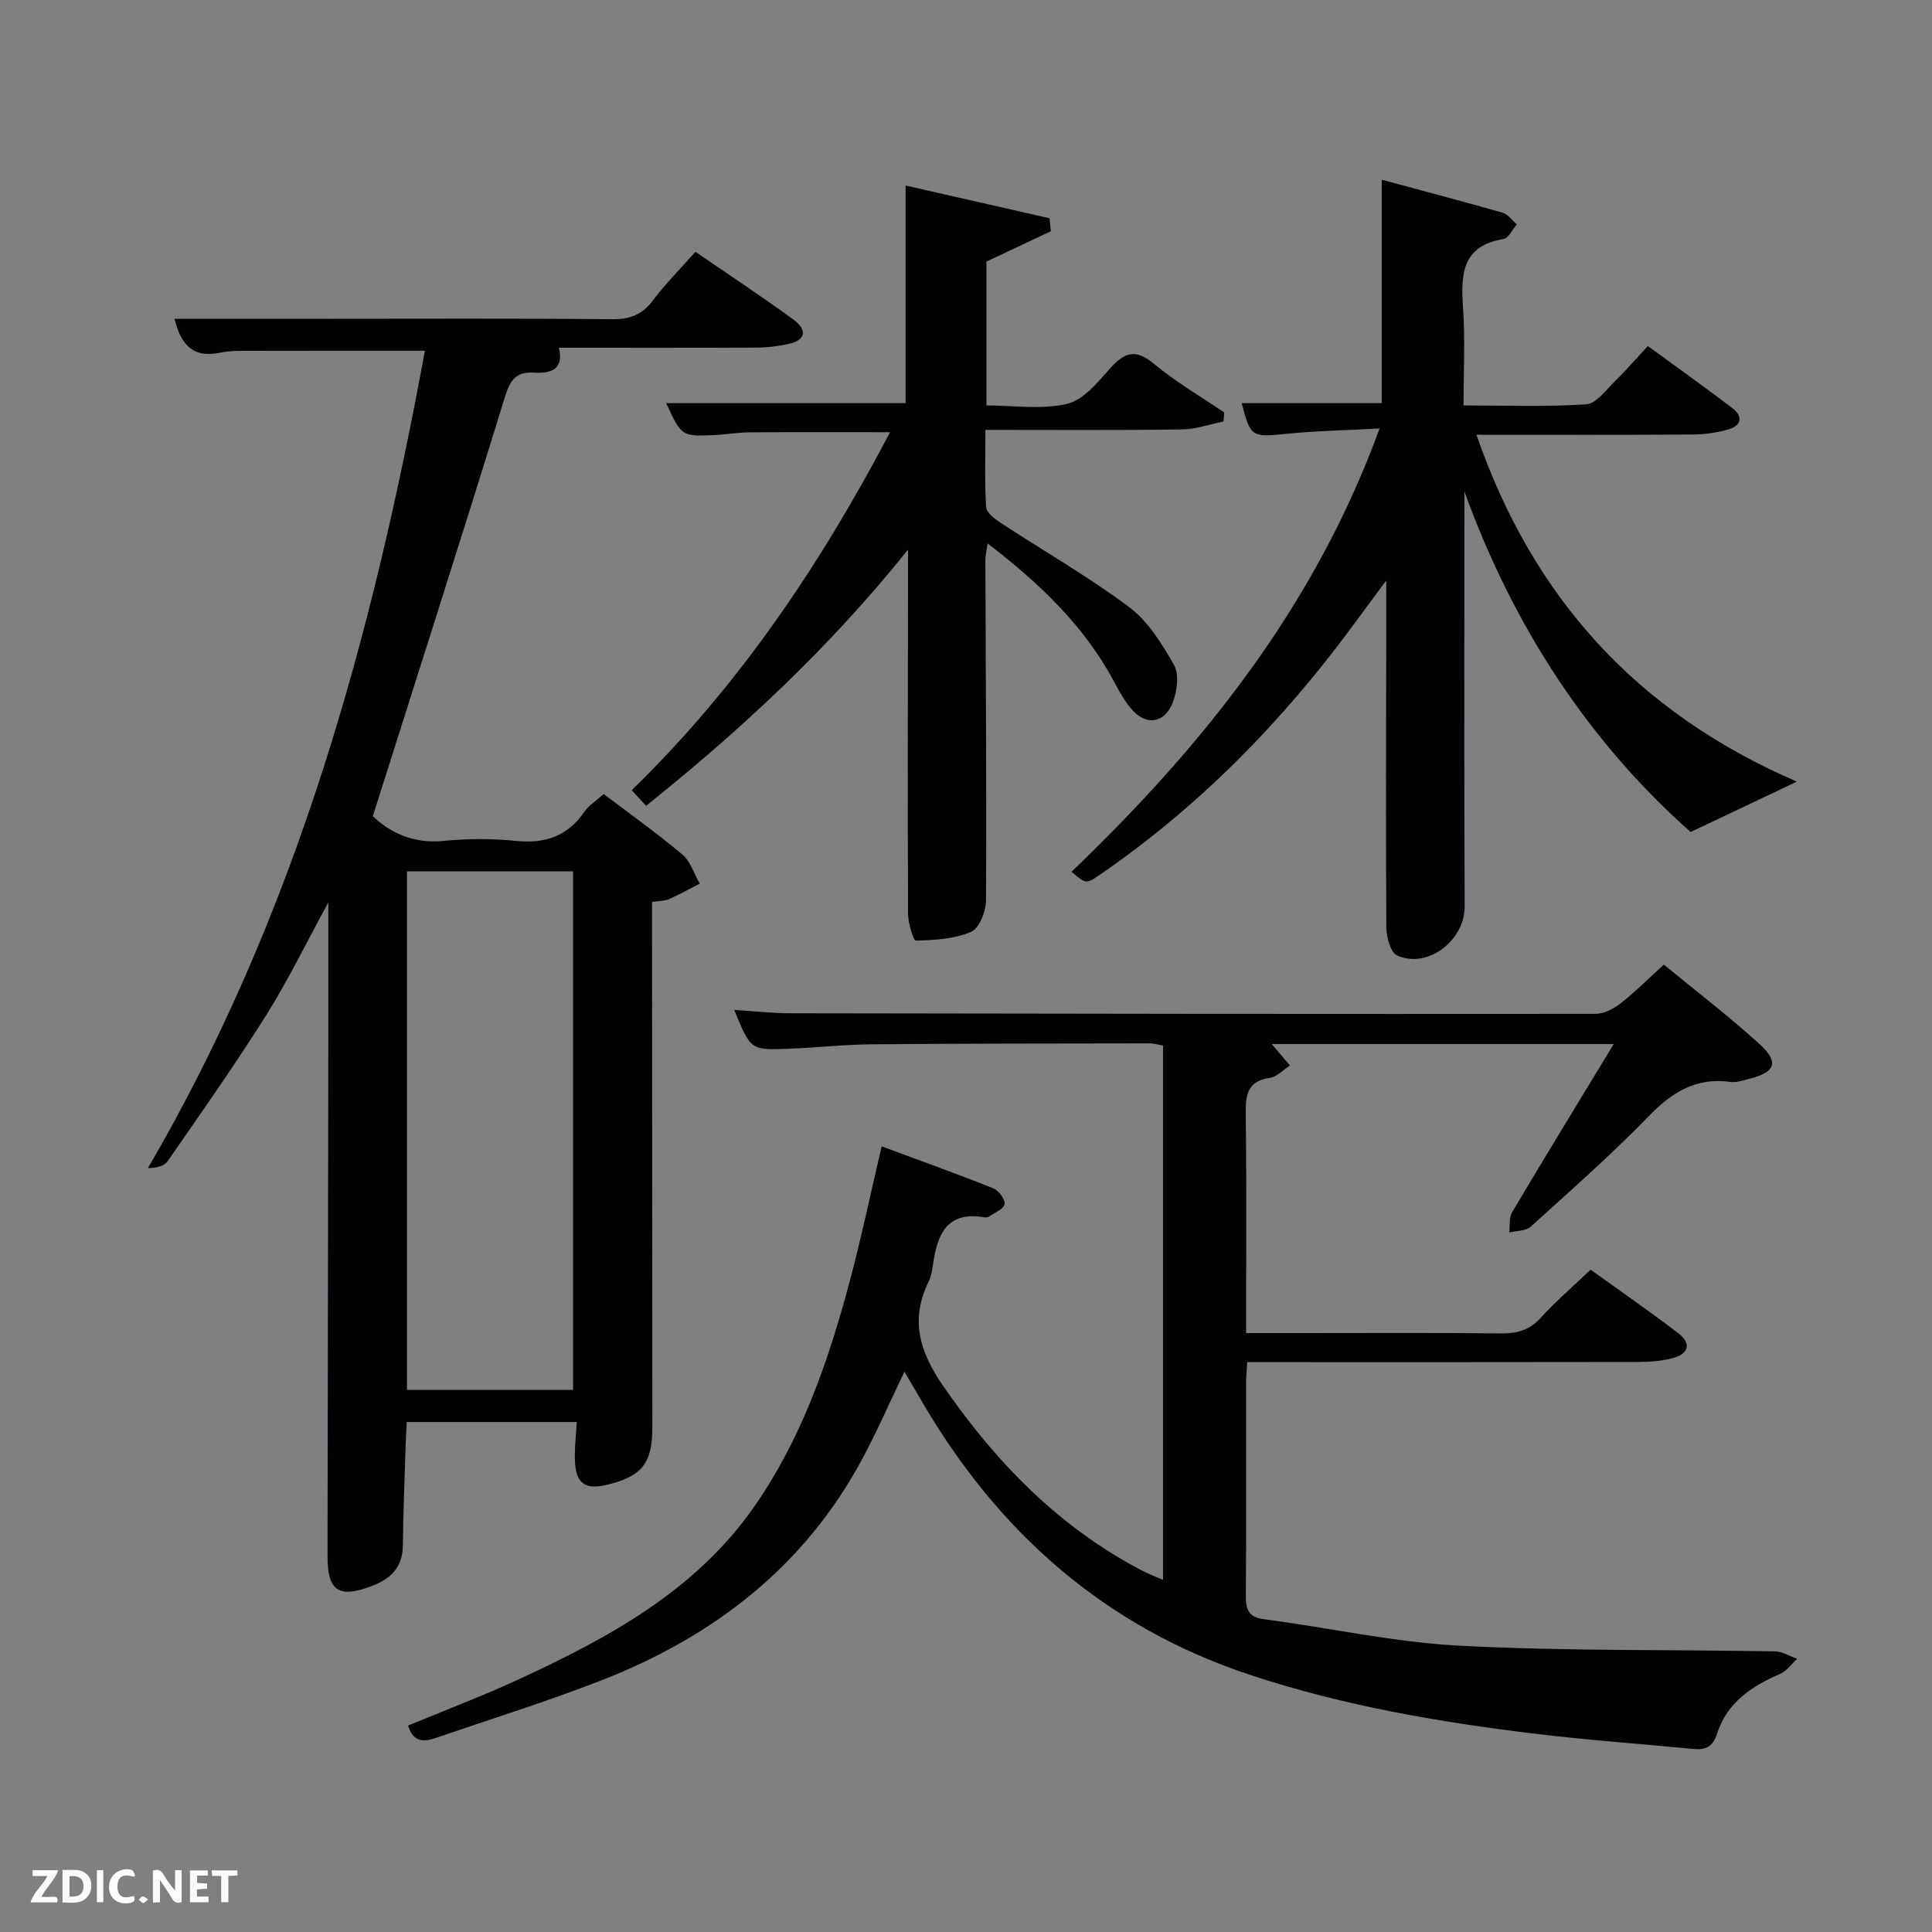 <svg enable-background="new 0 0 400 400" viewBox="0 0 400 400" xmlns="http://www.w3.org/2000/svg"><rect x="0" y="0" width="400" height="400" fill="#808080" stroke="none"/><path d="m334.1 216.16c-23.99 0-47.12 0-70.8 0 1.24 1.45 2.29 2.68 3.79 4.44-1.53.98-2.75 2.36-4.13 2.55-4.94.68-5.09 3.82-5.04 7.81.19 14.8.07 29.6.07 45.04h11.63c13.66 0 27.33-.09 40.99.07 3.38.04 6-.6 8.37-3.22 3.11-3.44 6.67-6.48 10.34-9.98 6.08 4.38 12.19 8.61 18.09 13.11 2.81 2.14 2.3 4.31-1.11 5.21-2.22.58-4.59.78-6.9.79-25.16.05-50.32.03-75.48.03-1.79 0-3.59 0-5.7 0-.09 1.68-.22 2.97-.22 4.25-.01 14.66.05 29.33-.06 43.99-.02 2.88.41 4.56 3.79 5 13.47 1.75 26.86 4.76 40.38 5.47 21.76 1.14 43.6.79 65.41 1.18 1.53.03 3.04 1.01 4.56 1.54-1.17 1.06-2.16 2.53-3.53 3.12-5.89 2.52-10.97 5.96-13.01 12.28-.95 2.95-2.47 3.51-5.09 3.25-10.75-1.05-21.53-1.8-32.25-3.09-20.13-2.42-40.1-5.84-59.41-12.24-30.16-9.99-52.3-29.66-68.09-56.89-1.06-1.84-2.15-3.66-3.45-5.87-3.04 6.32-5.67 12.37-8.78 18.16-12 22.3-30.83 36.73-54.01 45.76-11.13 4.34-22.57 7.9-33.87 11.78-2.5.86-4.95 1.37-6.09-2.44 7.59-3.15 15.3-6.07 22.77-9.51 18.7-8.64 36.72-18.36 48.91-35.85 9.73-13.97 15.24-29.84 19.61-46.1 2.45-9.1 4.37-18.35 6.75-28.46 7.78 2.89 15.5 5.65 23.11 8.69 1.11.44 2.5 2.31 2.34 3.27-.18 1.02-2.04 1.76-3.2 2.57-.25.17-.66.22-.97.16-7.96-1.36-9.82 3.75-10.68 9.99-.16 1.14-.39 2.34-.89 3.36-3.87 7.87-1.84 14.51 2.97 21.49 10.96 15.89 24 29.32 41.26 38.32 1.27.66 2.62 1.17 4.31 1.91 0-37.14 0-73.74 0-110.63-.88-.15-1.81-.45-2.74-.45-19.16.03-38.32.02-57.48.19-5.81.05-11.61.7-17.42.93-7.74.3-7.74.24-11.14-8.05 4.1.25 7.96.7 11.82.7 55.49.1 110.97.17 166.46.12 1.74 0 3.74-1.01 5.16-2.12 3.01-2.34 5.71-5.06 9.03-8.08 6.62 5.45 13.45 10.67 19.79 16.43 4.14 3.76 3.31 5.87-2.1 7.22-1.28.32-2.65.81-3.89.64-7.11-.99-12.11 2.12-16.95 7.11-7.75 8-16.15 15.38-24.42 22.86-1.01.92-2.94.83-4.44 1.21.18-1.41-.07-3.07.59-4.19 6.78-11.42 13.7-22.74 21.04-34.83z" fill="#010104"/><path d="m87.97 72.62c-12.85 0-25.48-.01-38.1.02-1.49 0-3 .1-4.46.4-5.74 1.17-8.02-2.04-9.29-7.04h32.13c19.49 0 38.99-.1 58.48.09 3.7.04 6.23-.94 8.46-3.91 2.57-3.42 5.62-6.47 8.79-10.05 6.98 4.8 13.77 9.27 20.32 14.05 2.78 2.03 2.68 4.25-1.15 5.06-2.1.44-4.27.72-6.41.73-13.48.06-26.97.03-41.02.03 1.09 4.6-1.74 5.34-5.21 5.15-3.6-.2-4.87 1.45-5.94 4.93-8.88 28.83-18.09 57.56-27.38 86.9 3.45 3.3 8.29 5.77 14.67 5.12 4.95-.5 10.03-.5 14.98 0 6.02.62 10.67-.97 14.15-6.03.92-1.33 2.43-2.26 4.01-3.67 5.27 4 10.95 8.04 16.27 12.51 1.69 1.42 2.43 3.99 3.6 6.04-2.11 1.08-4.18 2.24-6.34 3.2-.87.39-1.93.34-3.53.59v5.37c.02 34.49.05 68.98.06 103.47 0 7.38-2.17 10.1-9.4 11.83-4.44 1.06-6.36-.18-6.61-4.66-.15-2.63.2-5.28.35-8.34-11.6 0-23.15 0-35.19 0-.07 1.42-.17 3.02-.22 4.62-.21 6.98-.51 13.95-.58 20.93-.05 4.53-2.48 6.91-6.44 8.41-6.89 2.6-9.17 1.07-9.16-6.27.07-35.82.12-71.65.17-107.47.01-8.95 0-17.9 0-27.8-4.53 8.29-8.31 16.11-12.91 23.42-6.45 10.26-13.45 20.18-20.36 30.16-.71 1.03-2.34 1.42-4.08 1.43 30.83-52.81 46.49-110.23 57.34-169.22zm30.68 215.15c0-36.1 0-71.8 0-107.37-11.73 0-23.11 0-34.39 0v107.37z" fill="#010104"/><path d="m303.19 101.75c0 28.65-.08 57.3.05 85.94.03 6.95-7.56 12.96-13.97 10.14-1.37-.6-2.22-3.8-2.24-5.8-.14-19.66-.05-39.32-.03-58.98 0-3.83 0-7.65 0-12.86-2.76 3.73-4.82 6.5-6.87 9.29-14.72 19.99-31.87 37.51-52.39 51.61-2.88 1.98-2.9 1.95-5.89-.6 27.09-25.99 50.26-54.72 63.78-91.78-7.25.4-13.46.5-19.62 1.14-6.74.7-7.17.6-8.92-6.38h28.98c0-15.21 0-30.54 0-46.26 7.95 2.15 16.52 4.4 25.04 6.83 1.12.32 1.96 1.58 2.93 2.41-.91 1.05-1.69 2.85-2.74 3.03-8.67 1.43-8.88 7.36-8.39 14.27.45 6.46.1 12.97.1 20.19 8.58 0 17.02.33 25.39-.23 2.12-.14 4.15-3.03 6.03-4.86 2.27-2.2 4.33-4.61 6.73-7.21 6.11 4.46 11.89 8.57 17.53 12.87 2.19 1.67 1.9 3.59-.78 4.37-2.35.69-4.88 1.06-7.33 1.08-14.65.1-29.31.05-44.9.05 11.65 33.63 33.06 57.42 66.34 71.82-7.47 3.54-14.16 6.72-21.99 10.43-20.97-18.56-36.71-42.46-46.84-70.51z" fill="#010104"/><path d="m188 113.8c-16.53 20.6-34.68 37.37-54.24 53.04-1.04-1.13-1.91-2.07-2.97-3.24 22.16-21.54 39.05-46.64 53.49-74.12-10.04 0-19.56-.04-29.09.03-2.48.02-4.95.47-7.43.57-6.68.27-6.68.23-9.83-6.61h49.56c0-14.69 0-29.4 0-45.06 9.97 2.27 19.88 4.53 29.8 6.78.09.9.19 1.79.28 2.69-4.29 2.02-8.59 4.04-13.34 6.28v29.78c5.6 0 11.41.92 16.71-.33 3.42-.81 6.38-4.53 9-7.45 2.97-3.3 5.26-3.93 8.97-.84 4.52 3.76 9.67 6.76 14.55 10.08-.05.62-.1 1.25-.15 1.87-2.87.57-5.74 1.61-8.62 1.64-13.33.19-26.64.09-40.67.09 0 5.47-.18 10.74.14 15.97.07 1.17 1.78 2.47 3.02 3.28 8.88 5.82 18.14 11.12 26.62 17.46 3.93 2.94 6.79 7.61 9.28 11.99 1.08 1.91.63 5.26-.21 7.57-1.7 4.64-5.75 5.1-8.84 1.28-1.25-1.54-2.25-3.3-3.18-5.07-6.2-11.75-15.53-20.64-26.38-28.97-.19 1.43-.46 2.47-.46 3.5.07 23.48.26 46.97.13 70.45-.01 2.25-1.41 5.76-3.1 6.48-3.46 1.48-7.56 1.7-11.42 1.8-.52.01-1.62-3.66-1.62-5.62-.09-22.99-.03-45.97-.01-68.96.01-1.62.01-3.26.01-6.36z" fill="#010104"/><g fill="#fbfcfa"><path d="m37.59 393.81c-.92.31-1.52.05-2-.78-.7-1.2-1.52-2.34-2.47-3.78v4.59c-.55.03-.95.05-1.41.07-.03-.37-.06-.64-.06-.91 0-1.91 0-3.81 0-5.7 1.13-.41 1.77-.03 2.29.91.62 1.11 1.38 2.14 2.31 3.19v-4.2h1.35v6.61z"/><path d="m12.94 393.88v-6.75c1.9.19 3.93-.54 5.37 1.29.8 1.01.78 2.88.03 3.97-1.37 1.97-3.4 1.51-5.4 1.49m1.45-1.22c2.04.12 2.92-.58 2.89-2.21-.03-1.51-.98-2.19-2.89-2z"/><path d="m11.81 393.87h-5.49c.68-2.18 2.47-3.48 3.51-5.45h-3.08v-1.21h5.29c-.71 2.13-2.44 3.48-3.47 5.51.86 0 1.63.04 2.39-.01.79-.05 1.14.21.85 1.16"/><path d="m39.33 393.86v-6.61h3.7v1.07h-2.22v1.52c.68.04 1.34.09 2.07.13v1.07c-.72.05-1.38.09-2.1.14v1.48h2.4v1.19h-3.85z"/><path d="m27.71 388.56c-1.15-.3-2.46-.61-3.1.64-.37.73-.41 1.93-.06 2.67.63 1.35 1.99.93 3.17.68.35.94-.01 1.32-.93 1.46-1.62.25-3.05-.27-3.76-1.48-.72-1.24-.6-3.03.31-4.17.88-1.11 2.71-1.7 4-1.16.32.13.44.74.65 1.12-.1.08-.19.16-.28.24"/><path d="m49.15 387.24v1.07c-.59.02-1.17.05-1.87.08v5.44h-1.48v-5.44h-1.85c-.05-.4-.08-.73-.13-1.15z"/><path d="m20.06 387.21h1.33v6.62h-1.33z"/><path d="m30.68 393.25c-.49.38-.8.79-1.05.76-.32-.05-.6-.45-.9-.7.26-.24.51-.64.8-.67.29-.04.62.3 1.15.61"/></g></svg>
